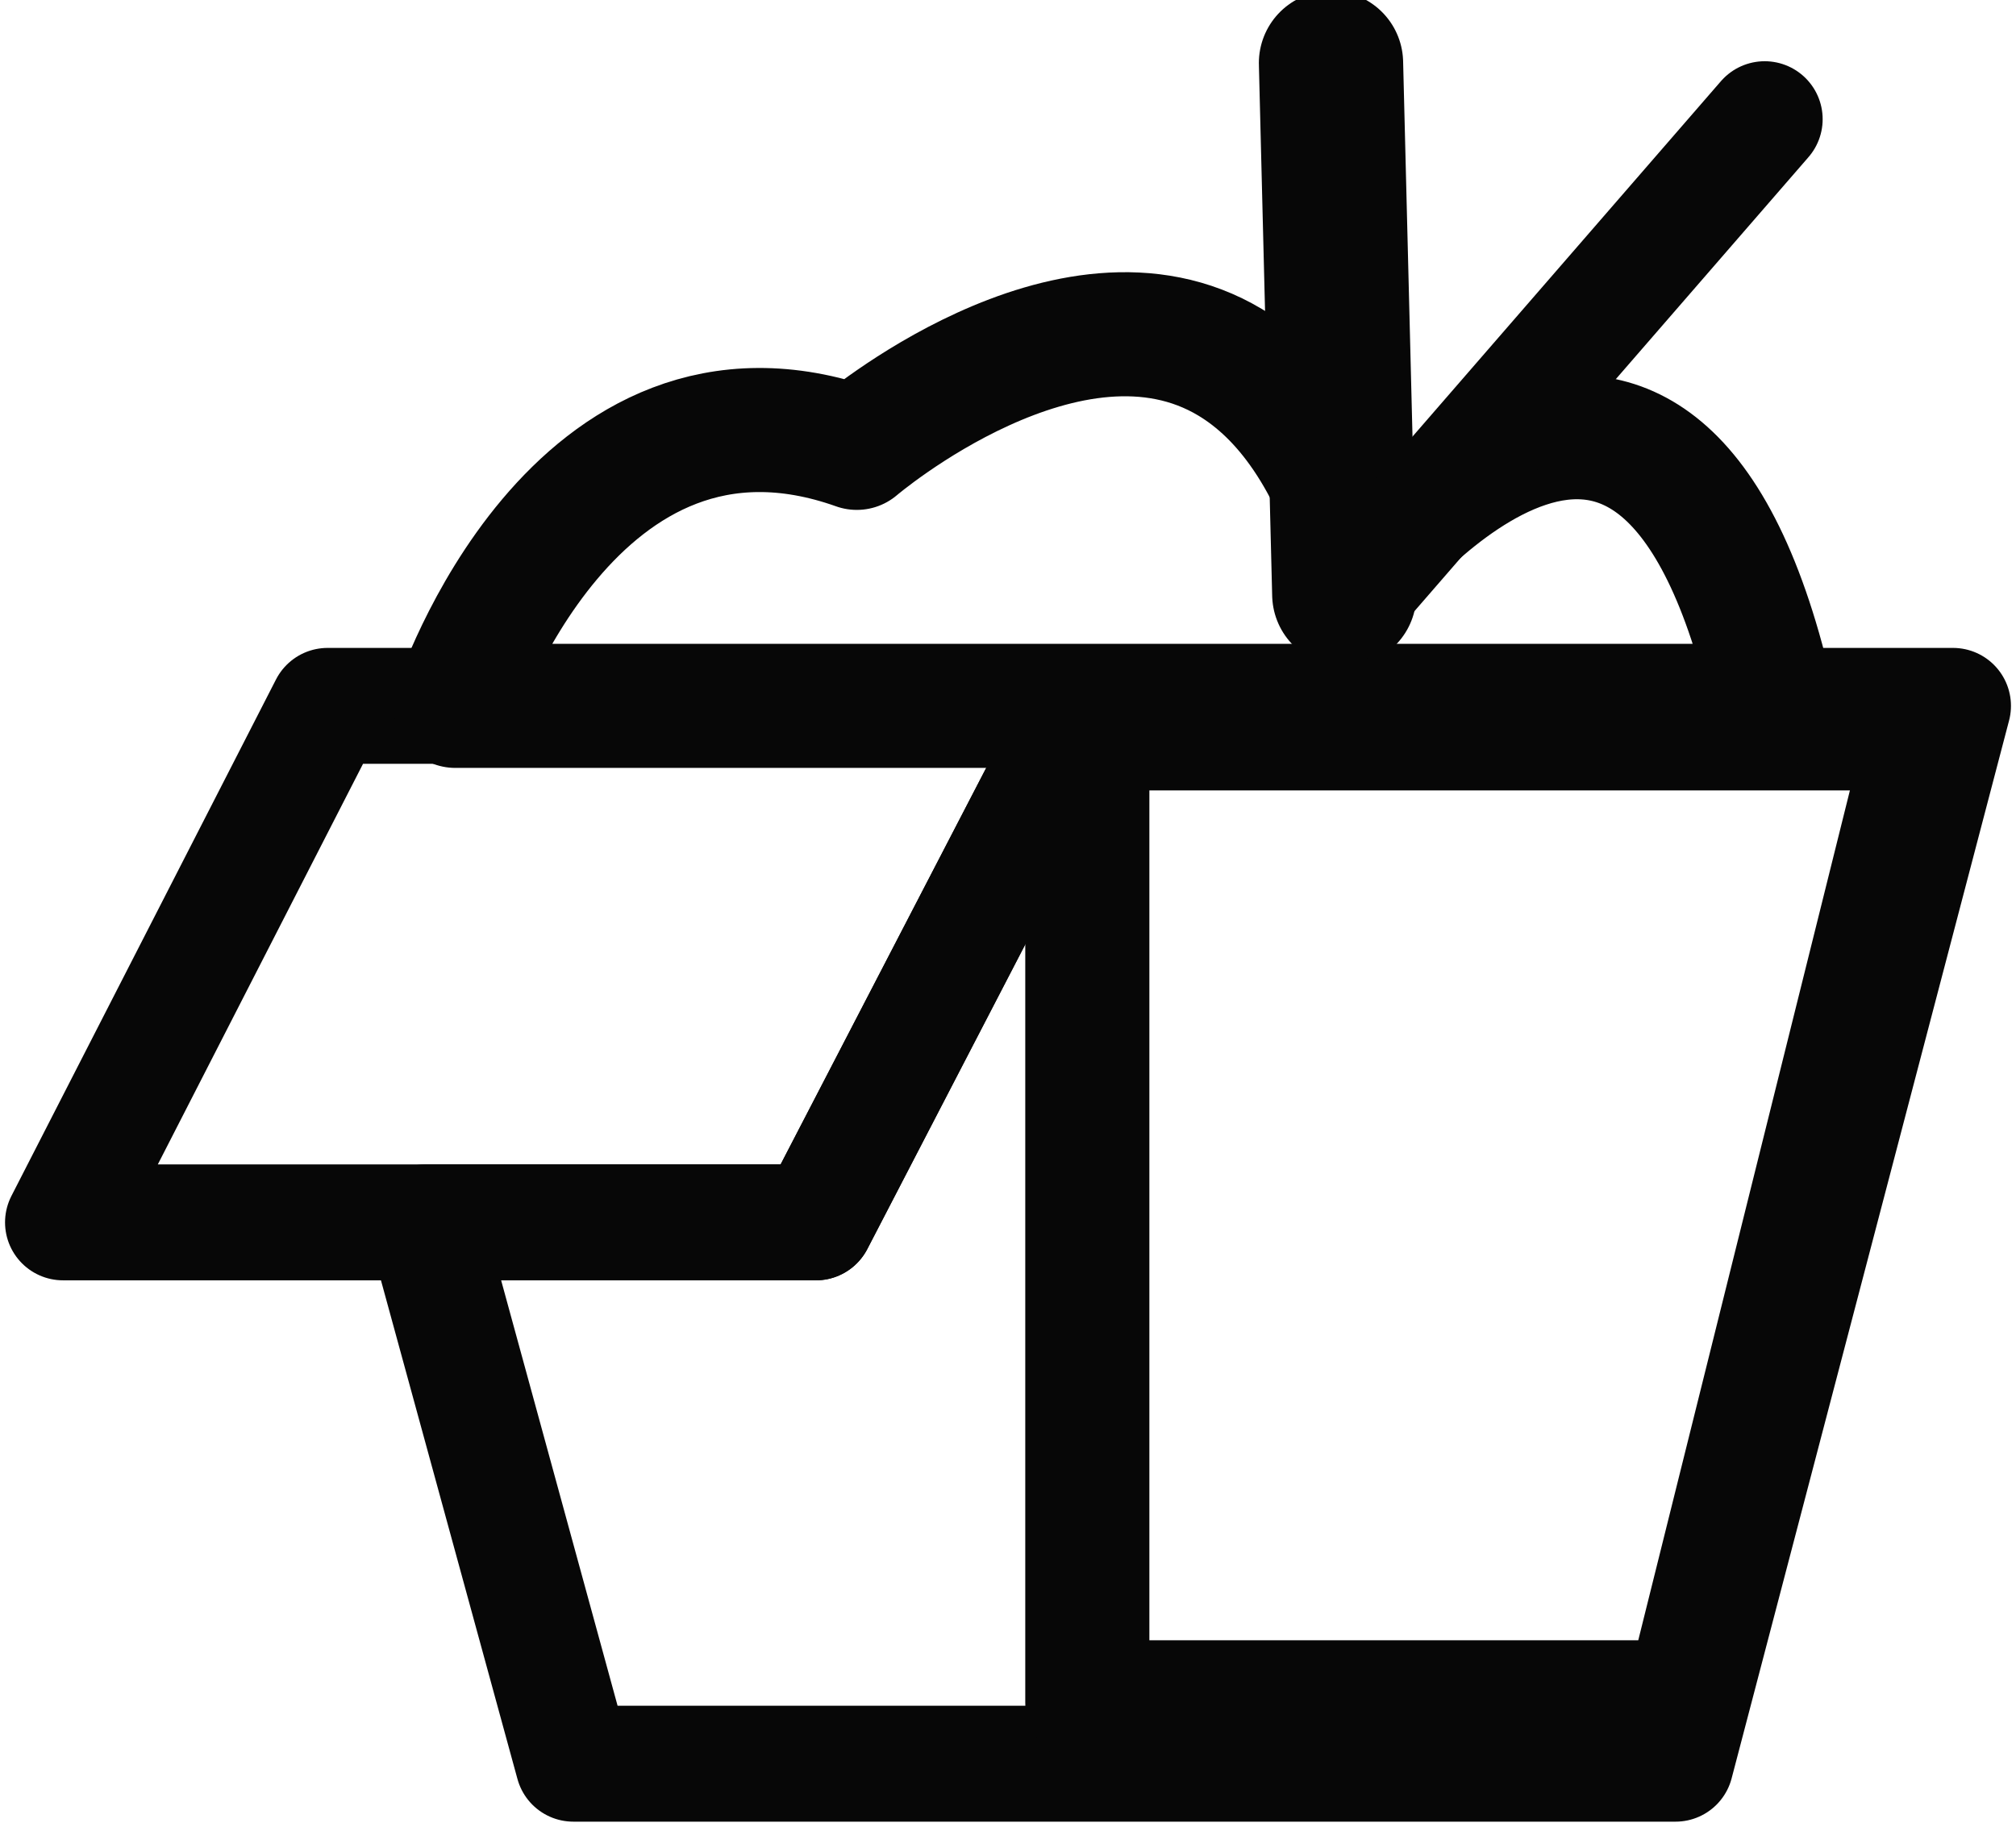 <svg width="32" height="29" viewBox="0 0 32 29" fill="none" xmlns="http://www.w3.org/2000/svg">
    <path d="M5.2 11.206H17.201L12.95 19.406H1L5.2 11.206Z" stroke="#070707"
          stroke-width="1.84" stroke-linejoin="round"/>
    <path d="M6.749 19.406L9.101 28H26.596L31 11.206H17.201L12.95 19.406H6.749Z"
          stroke="#070707" stroke-width="1.84" stroke-linejoin="round"/>
    <path d="M17.259 11.563H30.624L26.774 27.025H17.259V11.563Z" stroke="#070707" stroke-width="1.97"
          stroke-linejoin="round"/>
    <path d="M28.151 11.206C26.354 3.115 21.65 9.021 21.65 9.021C21.14 7.256 20.375 6.262 19.528 5.753C16.978 4.224 13.6 7.11 13.6 7.11C9.101 5.511 7.227 11.206 7.227 11.206H28.151Z"
           stroke="#070707" stroke-width="1.97" stroke-linejoin="round"/>
    <path d="M21.127 1L21.338 9.435" stroke="#070707" stroke-width="2.29" stroke-linecap="round"
          stroke-linejoin="round"/>
    <path d="M28.011 1.892L21.3 9.626" stroke="#070707" stroke-width="1.84" stroke-linecap="round"
          stroke-linejoin="round"/>
</svg>
